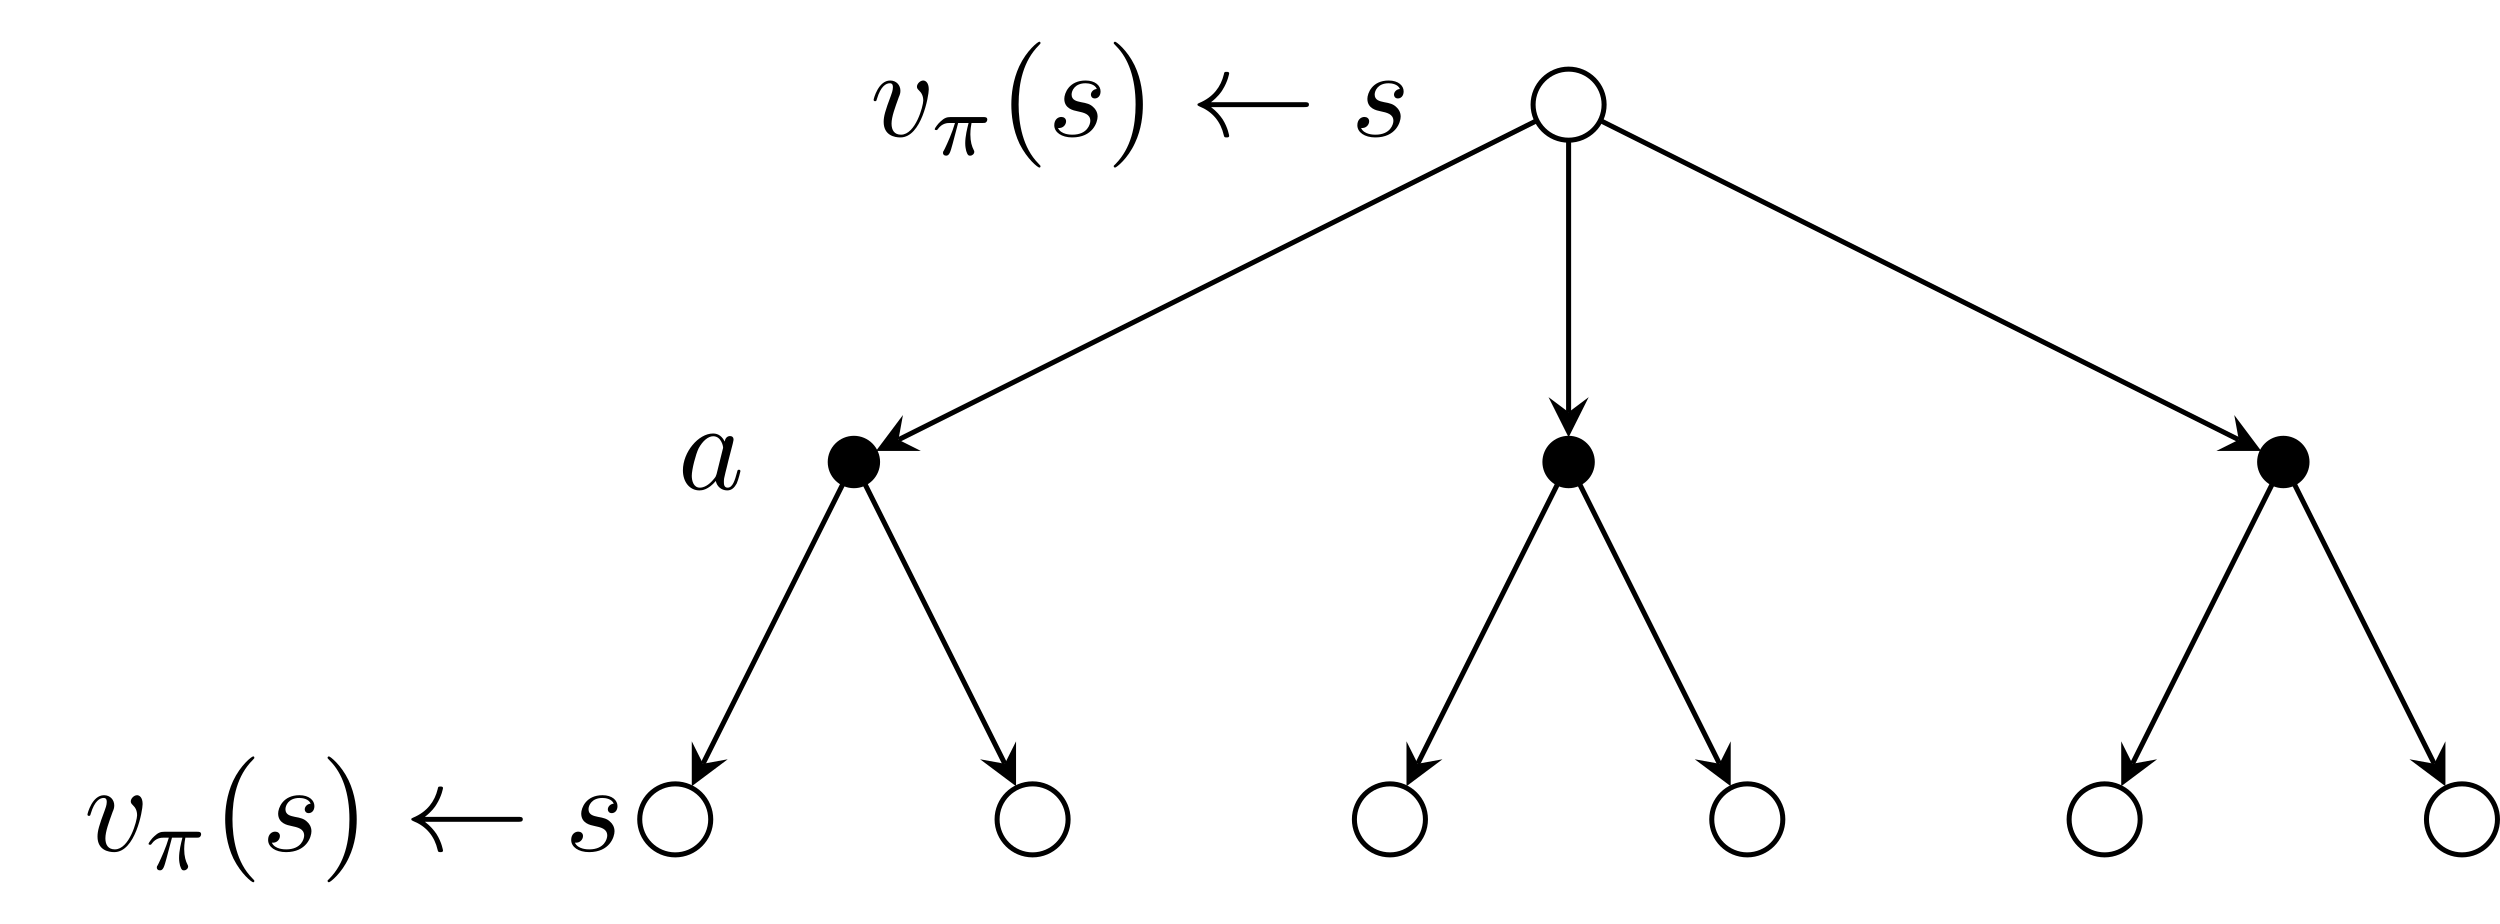 <?xml version="1.0" encoding="UTF-8"?>
<svg xmlns="http://www.w3.org/2000/svg" xmlns:xlink="http://www.w3.org/1999/xlink" width="198.313pt" height="73.297pt" viewBox="0 0 198.313 73.297" version="1.1">
<defs>
<g>
<symbol overflow="visible" id="glyph0-0">
<path style="stroke:none;" d=""/>
</symbol>
<symbol overflow="visible" id="glyph0-1">
<path style="stroke:none;" d="M 4.672 -3.703 C 4.672 -4.25 4.406 -4.406 4.234 -4.406 C 3.984 -4.406 3.734 -4.141 3.734 -3.922 C 3.734 -3.797 3.781 -3.734 3.891 -3.625 C 4.109 -3.422 4.234 -3.172 4.234 -2.812 C 4.234 -2.391 3.625 -0.109 2.469 -0.109 C 1.953 -0.109 1.719 -0.453 1.719 -0.984 C 1.719 -1.531 2 -2.266 2.297 -3.094 C 2.375 -3.266 2.422 -3.406 2.422 -3.594 C 2.422 -4.031 2.109 -4.406 1.609 -4.406 C 0.672 -4.406 0.297 -2.953 0.297 -2.875 C 0.297 -2.766 0.391 -2.766 0.406 -2.766 C 0.516 -2.766 0.516 -2.797 0.562 -2.953 C 0.859 -3.953 1.281 -4.188 1.578 -4.188 C 1.656 -4.188 1.828 -4.188 1.828 -3.875 C 1.828 -3.625 1.719 -3.344 1.656 -3.172 C 1.219 -2.016 1.094 -1.562 1.094 -1.125 C 1.094 -0.047 1.969 0.109 2.422 0.109 C 4.094 0.109 4.672 -3.188 4.672 -3.703 Z M 4.672 -3.703 "/>
</symbol>
<symbol overflow="visible" id="glyph0-2">
<path style="stroke:none;" d="M 3.891 -3.734 C 3.625 -3.719 3.422 -3.5 3.422 -3.281 C 3.422 -3.141 3.516 -2.984 3.734 -2.984 C 3.953 -2.984 4.188 -3.156 4.188 -3.547 C 4.188 -4 3.766 -4.406 3 -4.406 C 1.688 -4.406 1.312 -3.391 1.312 -2.953 C 1.312 -2.172 2.047 -2.031 2.344 -1.969 C 2.859 -1.859 3.375 -1.75 3.375 -1.203 C 3.375 -0.953 3.156 -0.109 1.953 -0.109 C 1.812 -0.109 1.047 -0.109 0.812 -0.641 C 1.203 -0.594 1.453 -0.891 1.453 -1.172 C 1.453 -1.391 1.281 -1.516 1.078 -1.516 C 0.812 -1.516 0.516 -1.312 0.516 -0.859 C 0.516 -0.297 1.094 0.109 1.938 0.109 C 3.562 0.109 3.953 -1.094 3.953 -1.547 C 3.953 -1.906 3.766 -2.156 3.641 -2.266 C 3.375 -2.547 3.078 -2.609 2.641 -2.688 C 2.281 -2.766 1.891 -2.844 1.891 -3.297 C 1.891 -3.578 2.125 -4.188 3 -4.188 C 3.25 -4.188 3.75 -4.109 3.891 -3.734 Z M 3.891 -3.734 "/>
</symbol>
<symbol overflow="visible" id="glyph0-3">
<path style="stroke:none;" d="M 3.719 -3.766 C 3.531 -4.141 3.25 -4.406 2.797 -4.406 C 1.641 -4.406 0.406 -2.938 0.406 -1.484 C 0.406 -0.547 0.953 0.109 1.719 0.109 C 1.922 0.109 2.422 0.062 3.016 -0.641 C 3.094 -0.219 3.453 0.109 3.922 0.109 C 4.281 0.109 4.5 -0.125 4.672 -0.438 C 4.828 -0.797 4.969 -1.406 4.969 -1.422 C 4.969 -1.531 4.875 -1.531 4.844 -1.531 C 4.75 -1.531 4.734 -1.484 4.703 -1.344 C 4.531 -0.703 4.359 -0.109 3.953 -0.109 C 3.672 -0.109 3.656 -0.375 3.656 -0.562 C 3.656 -0.781 3.672 -0.875 3.781 -1.312 C 3.891 -1.719 3.906 -1.828 4 -2.203 L 4.359 -3.594 C 4.422 -3.875 4.422 -3.891 4.422 -3.938 C 4.422 -4.109 4.312 -4.203 4.141 -4.203 C 3.891 -4.203 3.75 -3.984 3.719 -3.766 Z M 3.078 -1.188 C 3.016 -1 3.016 -0.984 2.875 -0.812 C 2.438 -0.266 2.031 -0.109 1.75 -0.109 C 1.25 -0.109 1.109 -0.656 1.109 -1.047 C 1.109 -1.547 1.422 -2.766 1.656 -3.234 C 1.969 -3.812 2.406 -4.188 2.812 -4.188 C 3.453 -4.188 3.594 -3.375 3.594 -3.312 C 3.594 -3.25 3.578 -3.188 3.562 -3.141 Z M 3.078 -1.188 "/>
</symbol>
<symbol overflow="visible" id="glyph1-0">
<path style="stroke:none;" d=""/>
</symbol>
<symbol overflow="visible" id="glyph1-1">
<path style="stroke:none;" d="M 2.172 -2.531 L 3 -2.531 C 2.891 -2.109 2.734 -1.484 2.734 -0.922 C 2.734 -0.641 2.781 -0.453 2.812 -0.312 C 2.922 0.047 3.016 0.062 3.125 0.062 C 3.297 0.062 3.453 -0.078 3.453 -0.25 C 3.453 -0.297 3.438 -0.328 3.406 -0.391 C 3.266 -0.656 3.141 -1.047 3.141 -1.625 C 3.141 -1.75 3.141 -2.031 3.234 -2.531 L 4.109 -2.531 C 4.234 -2.531 4.297 -2.531 4.375 -2.578 C 4.469 -2.656 4.484 -2.766 4.484 -2.797 C 4.484 -3 4.312 -3 4.188 -3 L 1.562 -3 C 1.281 -3 1.078 -2.938 0.766 -2.641 C 0.578 -2.484 0.312 -2.109 0.312 -2.047 C 0.312 -1.969 0.406 -1.969 0.438 -1.969 C 0.516 -1.969 0.516 -1.984 0.562 -2.047 C 0.906 -2.531 1.344 -2.531 1.5 -2.531 L 1.922 -2.531 C 1.703 -1.766 1.328 -0.938 1.125 -0.516 C 1.078 -0.438 1.016 -0.281 0.984 -0.266 C 0.984 -0.234 0.969 -0.203 0.969 -0.156 C 0.969 -0.047 1.047 0.062 1.219 0.062 C 1.484 0.062 1.562 -0.25 1.734 -0.875 Z M 2.172 -2.531 "/>
</symbol>
<symbol overflow="visible" id="glyph2-0">
<path style="stroke:none;" d=""/>
</symbol>
<symbol overflow="visible" id="glyph2-1">
<path style="stroke:none;" d="M 3.297 2.391 C 3.297 2.359 3.297 2.344 3.125 2.172 C 1.891 0.922 1.562 -0.969 1.562 -2.5 C 1.562 -4.234 1.938 -5.969 3.172 -7.203 C 3.297 -7.328 3.297 -7.344 3.297 -7.375 C 3.297 -7.453 3.266 -7.484 3.203 -7.484 C 3.094 -7.484 2.203 -6.797 1.609 -5.531 C 1.109 -4.438 0.984 -3.328 0.984 -2.5 C 0.984 -1.719 1.094 -0.516 1.641 0.625 C 2.25 1.844 3.094 2.5 3.203 2.5 C 3.266 2.5 3.297 2.469 3.297 2.391 Z M 3.297 2.391 "/>
</symbol>
<symbol overflow="visible" id="glyph2-2">
<path style="stroke:none;" d="M 2.875 -2.5 C 2.875 -3.266 2.766 -4.469 2.219 -5.609 C 1.625 -6.828 0.766 -7.484 0.672 -7.484 C 0.609 -7.484 0.562 -7.438 0.562 -7.375 C 0.562 -7.344 0.562 -7.328 0.75 -7.141 C 1.734 -6.156 2.297 -4.578 2.297 -2.5 C 2.297 -0.781 1.938 0.969 0.703 2.219 C 0.562 2.344 0.562 2.359 0.562 2.391 C 0.562 2.453 0.609 2.5 0.672 2.5 C 0.766 2.5 1.672 1.812 2.25 0.547 C 2.766 -0.547 2.875 -1.656 2.875 -2.5 Z M 2.875 -2.5 "/>
</symbol>
<symbol overflow="visible" id="glyph3-0">
<path style="stroke:none;" d=""/>
</symbol>
<symbol overflow="visible" id="glyph3-1">
<path style="stroke:none;" d="M 9.047 -2.297 C 9.234 -2.297 9.406 -2.297 9.406 -2.5 C 9.406 -2.688 9.234 -2.688 9.047 -2.688 L 1.641 -2.688 C 2.188 -3.109 2.469 -3.516 2.547 -3.656 C 2.984 -4.344 3.078 -4.969 3.078 -4.969 C 3.078 -5.094 2.953 -5.094 2.875 -5.094 C 2.703 -5.094 2.688 -5.078 2.656 -4.891 C 2.422 -3.922 1.828 -3.094 0.703 -2.625 C 0.594 -2.578 0.562 -2.562 0.562 -2.5 C 0.562 -2.422 0.609 -2.406 0.703 -2.359 C 1.75 -1.938 2.406 -1.156 2.656 -0.047 C 2.688 0.078 2.703 0.109 2.875 0.109 C 2.953 0.109 3.078 0.109 3.078 -0.016 C 3.078 -0.031 2.984 -0.656 2.562 -1.328 C 2.359 -1.625 2.078 -1.969 1.641 -2.297 Z M 9.047 -2.297 "/>
</symbol>
</g>
<clipPath id="clip1">
  <path d="M 45 56 L 63 56 L 63 73.297 L 45 73.297 Z M 45 56 "/>
</clipPath>
<clipPath id="clip2">
  <path d="M 73 56 L 91 56 L 91 73.297 L 73 73.297 Z M 73 56 "/>
</clipPath>
<clipPath id="clip3">
  <path d="M 101 56 L 119 56 L 119 73.297 L 101 73.297 Z M 101 56 "/>
</clipPath>
<clipPath id="clip4">
  <path d="M 130 56 L 148 56 L 148 73.297 L 130 73.297 Z M 130 56 "/>
</clipPath>
<clipPath id="clip5">
  <path d="M 158 56 L 176 56 L 176 73.297 L 158 73.297 Z M 158 56 "/>
</clipPath>
<clipPath id="clip6">
  <path d="M 186 56 L 198.312 56 L 198.312 73.297 L 186 73.297 Z M 186 56 "/>
</clipPath>
<clipPath id="clip7">
  <path d="M 176 32 L 198.312 32 L 198.312 67 L 176 67 Z M 176 32 "/>
</clipPath>
</defs>
<g id="surface1">
<path style="fill:none;stroke-width:0.399;stroke-linecap:butt;stroke-linejoin:miter;stroke:rgb(0%,0%,0%);stroke-opacity:1;stroke-miterlimit:10;" d="M 2.816 0.001 C 2.816 1.556 1.554 2.818 -0 2.818 C -1.555 2.818 -2.817 1.556 -2.817 0.001 C -2.817 -1.557 -1.555 -2.819 -0 -2.819 C 1.554 -2.819 2.816 -1.557 2.816 0.001 Z M 2.816 0.001 " transform="matrix(1,0,0,-1,124.43,8.302)"/>
<g style="fill:rgb(0%,0%,0%);fill-opacity:1;">
  <use xlink:href="#glyph0-1" x="69.003" y="10.793"/>
</g>
<g style="fill:rgb(0%,0%,0%);fill-opacity:1;">
  <use xlink:href="#glyph1-1" x="73.833" y="12.287"/>
</g>
<g style="fill:rgb(0%,0%,0%);fill-opacity:1;">
  <use xlink:href="#glyph2-1" x="79.24" y="10.793"/>
</g>
<g style="fill:rgb(0%,0%,0%);fill-opacity:1;">
  <use xlink:href="#glyph0-2" x="83.114" y="10.793"/>
</g>
<g style="fill:rgb(0%,0%,0%);fill-opacity:1;">
  <use xlink:href="#glyph2-2" x="87.784" y="10.793"/>
</g>
<g style="fill:rgb(0%,0%,0%);fill-opacity:1;">
  <use xlink:href="#glyph3-1" x="94.426" y="10.793"/>
</g>
<g style="fill:rgb(0%,0%,0%);fill-opacity:1;">
  <use xlink:href="#glyph0-2" x="107.156" y="10.793"/>
</g>
<path style="fill-rule:nonzero;fill:rgb(0%,0%,0%);fill-opacity:1;stroke-width:0.399;stroke-linecap:butt;stroke-linejoin:miter;stroke:rgb(0%,0%,0%);stroke-opacity:1;stroke-miterlimit:10;" d="M -54.817 -28.346 C -54.817 -27.311 -55.657 -26.468 -56.692 -26.468 C -57.731 -26.468 -58.571 -27.311 -58.571 -28.346 C -58.571 -29.386 -57.731 -30.225 -56.692 -30.225 C -55.657 -30.225 -54.817 -29.386 -54.817 -28.346 Z M -54.817 -28.346 " transform="matrix(1,0,0,-1,124.43,8.302)"/>
<g clip-path="url(#clip1)" clip-rule="nonzero">
<path style="fill:none;stroke-width:0.399;stroke-linecap:butt;stroke-linejoin:miter;stroke:rgb(0%,0%,0%);stroke-opacity:1;stroke-miterlimit:10;" d="M -68.051 -56.694 C -68.051 -55.136 -69.309 -53.878 -70.868 -53.878 C -72.422 -53.878 -73.684 -55.136 -73.684 -56.694 C -73.684 -58.249 -72.422 -59.511 -70.868 -59.511 C -69.309 -59.511 -68.051 -58.249 -68.051 -56.694 Z M -68.051 -56.694 " transform="matrix(1,0,0,-1,124.43,8.302)"/>
</g>
<g clip-path="url(#clip2)" clip-rule="nonzero">
<path style="fill:none;stroke-width:0.399;stroke-linecap:butt;stroke-linejoin:miter;stroke:rgb(0%,0%,0%);stroke-opacity:1;stroke-miterlimit:10;" d="M -39.703 -56.694 C -39.703 -55.136 -40.965 -53.878 -42.52 -53.878 C -44.075 -53.878 -45.336 -55.136 -45.336 -56.694 C -45.336 -58.249 -44.075 -59.511 -42.52 -59.511 C -40.965 -59.511 -39.703 -58.249 -39.703 -56.694 Z M -39.703 -56.694 " transform="matrix(1,0,0,-1,124.43,8.302)"/>
</g>
<path style="fill:none;stroke-width:0.399;stroke-linecap:butt;stroke-linejoin:miter;stroke:rgb(0%,0%,0%);stroke-opacity:1;stroke-miterlimit:10;" d="M -2.625 -1.315 L -53.16 -26.581 " transform="matrix(1,0,0,-1,124.43,8.302)"/>
<path style=" stroke:none;fill-rule:nonzero;fill:rgb(0%,0%,0%);fill-opacity:1;" d="M 69.488 35.773 L 73.051 35.773 L 71.27 34.883 L 71.625 32.922 "/>
<path style="fill:none;stroke-width:0.399;stroke-linecap:butt;stroke-linejoin:miter;stroke:rgb(0%,0%,0%);stroke-opacity:1;stroke-miterlimit:10;" d="M -57.571 -30.096 L -68.664 -52.284 " transform="matrix(1,0,0,-1,124.43,8.302)"/>
<path style=" stroke:none;fill-rule:nonzero;fill:rgb(0%,0%,0%);fill-opacity:1;" d="M 54.875 62.367 L 57.727 60.23 L 55.766 60.586 L 54.875 58.805 "/>
<path style="fill:none;stroke-width:0.399;stroke-linecap:butt;stroke-linejoin:miter;stroke:rgb(0%,0%,0%);stroke-opacity:1;stroke-miterlimit:10;" d="M -55.817 -30.096 L -44.723 -52.284 " transform="matrix(1,0,0,-1,124.43,8.302)"/>
<path style=" stroke:none;fill-rule:nonzero;fill:rgb(0%,0%,0%);fill-opacity:1;" d="M 80.598 62.367 L 80.598 58.805 L 79.707 60.586 L 77.746 60.23 "/>
<path style="fill-rule:nonzero;fill:rgb(0%,0%,0%);fill-opacity:1;stroke-width:0.399;stroke-linecap:butt;stroke-linejoin:miter;stroke:rgb(0%,0%,0%);stroke-opacity:1;stroke-miterlimit:10;" d="M 1.879 -28.346 C 1.879 -27.311 1.039 -26.468 -0 -26.468 C -1.039 -26.468 -1.879 -27.311 -1.879 -28.346 C -1.879 -29.386 -1.039 -30.225 -0 -30.225 C 1.039 -30.225 1.879 -29.386 1.879 -28.346 Z M 1.879 -28.346 " transform="matrix(1,0,0,-1,124.43,8.302)"/>
<g clip-path="url(#clip3)" clip-rule="nonzero">
<path style="fill:none;stroke-width:0.399;stroke-linecap:butt;stroke-linejoin:miter;stroke:rgb(0%,0%,0%);stroke-opacity:1;stroke-miterlimit:10;" d="M -11.356 -56.694 C -11.356 -55.136 -12.617 -53.878 -14.172 -53.878 C -15.731 -53.878 -16.992 -55.136 -16.992 -56.694 C -16.992 -58.249 -15.731 -59.511 -14.172 -59.511 C -12.617 -59.511 -11.356 -58.249 -11.356 -56.694 Z M -11.356 -56.694 " transform="matrix(1,0,0,-1,124.43,8.302)"/>
</g>
<g clip-path="url(#clip4)" clip-rule="nonzero">
<path style="fill:none;stroke-width:0.399;stroke-linecap:butt;stroke-linejoin:miter;stroke:rgb(0%,0%,0%);stroke-opacity:1;stroke-miterlimit:10;" d="M 16.992 -56.694 C 16.992 -55.136 15.73 -53.878 14.172 -53.878 C 12.617 -53.878 11.355 -55.136 11.355 -56.694 C 11.355 -58.249 12.617 -59.511 14.172 -59.511 C 15.73 -59.511 16.992 -58.249 16.992 -56.694 Z M 16.992 -56.694 " transform="matrix(1,0,0,-1,124.43,8.302)"/>
</g>
<path style="fill:none;stroke-width:0.399;stroke-linecap:butt;stroke-linejoin:miter;stroke:rgb(0%,0%,0%);stroke-opacity:1;stroke-miterlimit:10;" d="M -0 -2.936 L -0 -24.397 " transform="matrix(1,0,0,-1,124.43,8.302)"/>
<path style=" stroke:none;fill-rule:nonzero;fill:rgb(0%,0%,0%);fill-opacity:1;" d="M 124.43 34.691 L 126.023 31.504 L 124.43 32.699 L 122.836 31.504 "/>
<path style="fill:none;stroke-width:0.399;stroke-linecap:butt;stroke-linejoin:miter;stroke:rgb(0%,0%,0%);stroke-opacity:1;stroke-miterlimit:10;" d="M -0.875 -30.096 L -11.969 -52.284 " transform="matrix(1,0,0,-1,124.43,8.302)"/>
<path style=" stroke:none;fill-rule:nonzero;fill:rgb(0%,0%,0%);fill-opacity:1;" d="M 111.57 62.367 L 114.422 60.23 L 112.461 60.586 L 111.57 58.805 "/>
<path style="fill:none;stroke-width:0.399;stroke-linecap:butt;stroke-linejoin:miter;stroke:rgb(0%,0%,0%);stroke-opacity:1;stroke-miterlimit:10;" d="M 0.875 -30.096 L 11.968 -52.284 " transform="matrix(1,0,0,-1,124.43,8.302)"/>
<path style=" stroke:none;fill-rule:nonzero;fill:rgb(0%,0%,0%);fill-opacity:1;" d="M 137.289 62.367 L 137.289 58.805 L 136.398 60.586 L 134.438 60.23 "/>
<path style="fill-rule:nonzero;fill:rgb(0%,0%,0%);fill-opacity:1;stroke-width:0.399;stroke-linecap:butt;stroke-linejoin:miter;stroke:rgb(0%,0%,0%);stroke-opacity:1;stroke-miterlimit:10;" d="M 58.574 -28.346 C 58.574 -27.311 57.73 -26.468 56.695 -26.468 C 55.656 -26.468 54.816 -27.311 54.816 -28.346 C 54.816 -29.386 55.656 -30.225 56.695 -30.225 C 57.73 -30.225 58.574 -29.386 58.574 -28.346 Z M 58.574 -28.346 " transform="matrix(1,0,0,-1,124.43,8.302)"/>
<g clip-path="url(#clip5)" clip-rule="nonzero">
<path style="fill:none;stroke-width:0.399;stroke-linecap:butt;stroke-linejoin:miter;stroke:rgb(0%,0%,0%);stroke-opacity:1;stroke-miterlimit:10;" d="M 45.34 -56.694 C 45.34 -55.136 44.078 -53.878 42.519 -53.878 C 40.965 -53.878 39.703 -55.136 39.703 -56.694 C 39.703 -58.249 40.965 -59.511 42.519 -59.511 C 44.078 -59.511 45.34 -58.249 45.34 -56.694 Z M 45.34 -56.694 " transform="matrix(1,0,0,-1,124.43,8.302)"/>
</g>
<g clip-path="url(#clip6)" clip-rule="nonzero">
<path style="fill:none;stroke-width:0.399;stroke-linecap:butt;stroke-linejoin:miter;stroke:rgb(0%,0%,0%);stroke-opacity:1;stroke-miterlimit:10;" d="M 73.683 -56.694 C 73.683 -55.136 72.422 -53.878 70.867 -53.878 C 69.312 -53.878 68.05 -55.136 68.05 -56.694 C 68.05 -58.249 69.312 -59.511 70.867 -59.511 C 72.422 -59.511 73.683 -58.249 73.683 -56.694 Z M 73.683 -56.694 " transform="matrix(1,0,0,-1,124.43,8.302)"/>
</g>
<path style="fill:none;stroke-width:0.399;stroke-linecap:butt;stroke-linejoin:miter;stroke:rgb(0%,0%,0%);stroke-opacity:1;stroke-miterlimit:10;" d="M 2.629 -1.315 L 53.16 -26.581 " transform="matrix(1,0,0,-1,124.43,8.302)"/>
<path style=" stroke:none;fill-rule:nonzero;fill:rgb(0%,0%,0%);fill-opacity:1;" d="M 179.371 35.773 L 177.234 32.922 L 177.59 34.883 L 175.809 35.773 "/>
<path style="fill:none;stroke-width:0.399;stroke-linecap:butt;stroke-linejoin:miter;stroke:rgb(0%,0%,0%);stroke-opacity:1;stroke-miterlimit:10;" d="M 55.816 -30.096 L 44.726 -52.284 " transform="matrix(1,0,0,-1,124.43,8.302)"/>
<path style=" stroke:none;fill-rule:nonzero;fill:rgb(0%,0%,0%);fill-opacity:1;" d="M 168.266 62.367 L 171.113 60.23 L 169.156 60.586 L 168.266 58.805 "/>
<g clip-path="url(#clip7)" clip-rule="nonzero">
<path style="fill:none;stroke-width:0.399;stroke-linecap:butt;stroke-linejoin:miter;stroke:rgb(0%,0%,0%);stroke-opacity:1;stroke-miterlimit:10;" d="M 57.57 -30.096 L 68.664 -52.284 " transform="matrix(1,0,0,-1,124.43,8.302)"/>
</g>
<path style=" stroke:none;fill-rule:nonzero;fill:rgb(0%,0%,0%);fill-opacity:1;" d="M 193.984 62.367 L 193.984 58.805 L 193.094 60.586 L 191.133 60.23 "/>
<g style="fill:rgb(0%,0%,0%);fill-opacity:1;">
  <use xlink:href="#glyph0-3" x="53.766" y="38.793"/>
</g>
<g style="fill:rgb(0%,0%,0%);fill-opacity:1;">
  <use xlink:href="#glyph0-1" x="6.641" y="67.486"/>
</g>
<g style="fill:rgb(0%,0%,0%);fill-opacity:1;">
  <use xlink:href="#glyph1-1" x="11.47" y="68.98"/>
</g>
<g style="fill:rgb(0%,0%,0%);fill-opacity:1;">
  <use xlink:href="#glyph2-1" x="16.878" y="67.486"/>
</g>
<g style="fill:rgb(0%,0%,0%);fill-opacity:1;">
  <use xlink:href="#glyph0-2" x="20.752" y="67.486"/>
</g>
<g style="fill:rgb(0%,0%,0%);fill-opacity:1;">
  <use xlink:href="#glyph2-2" x="25.422" y="67.486"/>
</g>
<g style="fill:rgb(0%,0%,0%);fill-opacity:1;">
  <use xlink:href="#glyph3-1" x="32.064" y="67.486"/>
</g>
<g style="fill:rgb(0%,0%,0%);fill-opacity:1;">
  <use xlink:href="#glyph0-2" x="44.794" y="67.486"/>
</g>
</g>
</svg>
